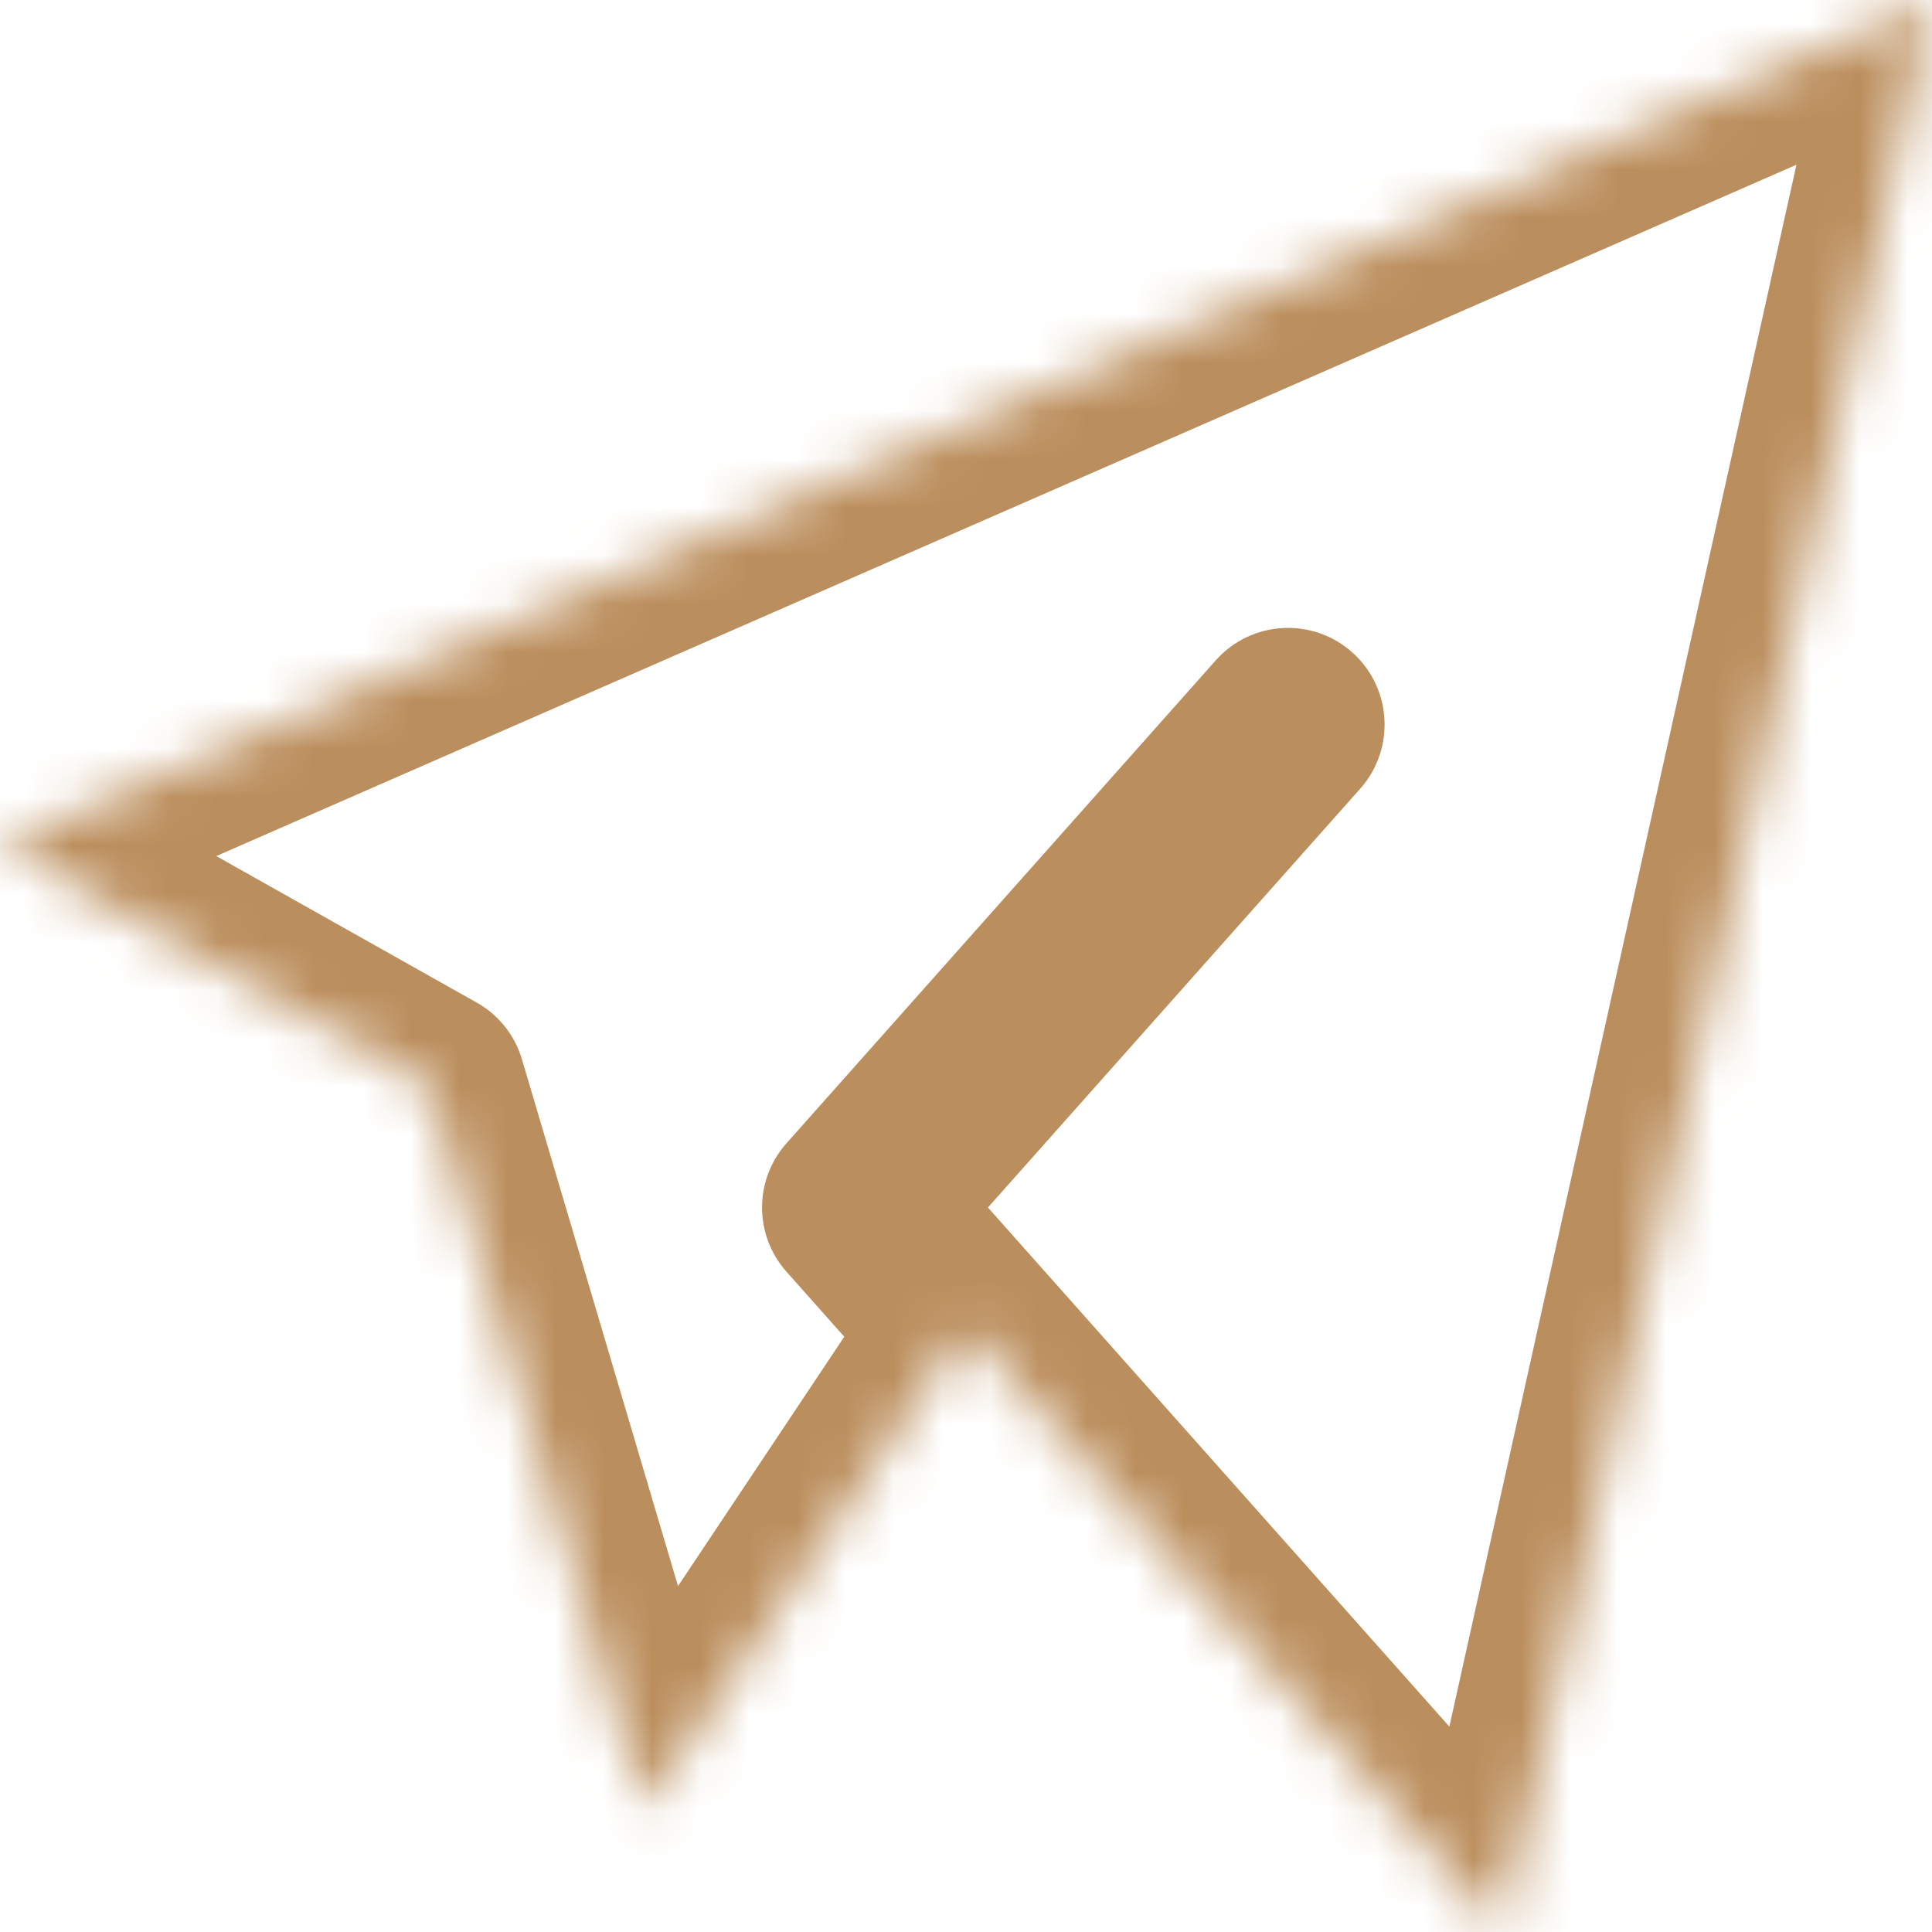 <svg width="40" height="40" viewBox="0 0 40 40" fill="none" xmlns="http://www.w3.org/2000/svg">
<mask id="path-1-inside-1_99_19420" fill="white">
<path d="M26.667 15L17.778 25L31.111 40L40 0L0 17.5L8.889 22.5L13.333 37.5L20 27.5"/>
</mask>
<path d="M28.162 16.329C28.895 15.503 28.821 14.239 27.995 13.505C27.17 12.771 25.906 12.846 25.172 13.671L28.162 16.329ZM17.778 25L16.283 23.671C15.609 24.429 15.609 25.571 16.283 26.329L17.778 25ZM31.111 40L29.616 41.329C30.115 41.89 30.887 42.124 31.614 41.936C32.341 41.747 32.901 41.167 33.063 40.434L31.111 40ZM40 0L41.952 0.434C42.116 -0.301 41.852 -1.066 41.271 -1.544C40.689 -2.023 39.888 -2.134 39.198 -1.832L40 0ZM0 17.5L-0.802 15.668C-1.496 15.972 -1.96 16.643 -1.998 17.4C-2.035 18.158 -1.642 18.871 -0.981 19.243L0 17.5ZM8.889 22.5L10.806 21.932C10.659 21.433 10.323 21.012 9.869 20.757L8.889 22.5ZM13.333 37.5L11.416 38.068C11.636 38.812 12.267 39.362 13.034 39.478C13.802 39.593 14.567 39.255 14.997 38.609L13.333 37.5ZM21.664 28.609C22.277 27.69 22.029 26.449 21.109 25.836C20.19 25.223 18.949 25.471 18.336 26.391L21.664 28.609ZM25.172 13.671L16.283 23.671L19.273 26.329L28.162 16.329L25.172 13.671ZM16.283 26.329L29.616 41.329L32.606 38.671L19.273 23.671L16.283 26.329ZM33.063 40.434L41.952 0.434L38.048 -0.434L29.159 39.566L33.063 40.434ZM39.198 -1.832L-0.802 15.668L0.802 19.332L40.802 1.832L39.198 -1.832ZM-0.981 19.243L7.908 24.243L9.869 20.757L0.981 15.757L-0.981 19.243ZM6.971 23.068L11.416 38.068L15.251 36.932L10.806 21.932L6.971 23.068ZM14.997 38.609L21.664 28.609L18.336 26.391L11.669 36.391L14.997 38.609Z" fill="#BB8E5D" mask="url(#path-1-inside-1_99_19420)"/>
</svg>
